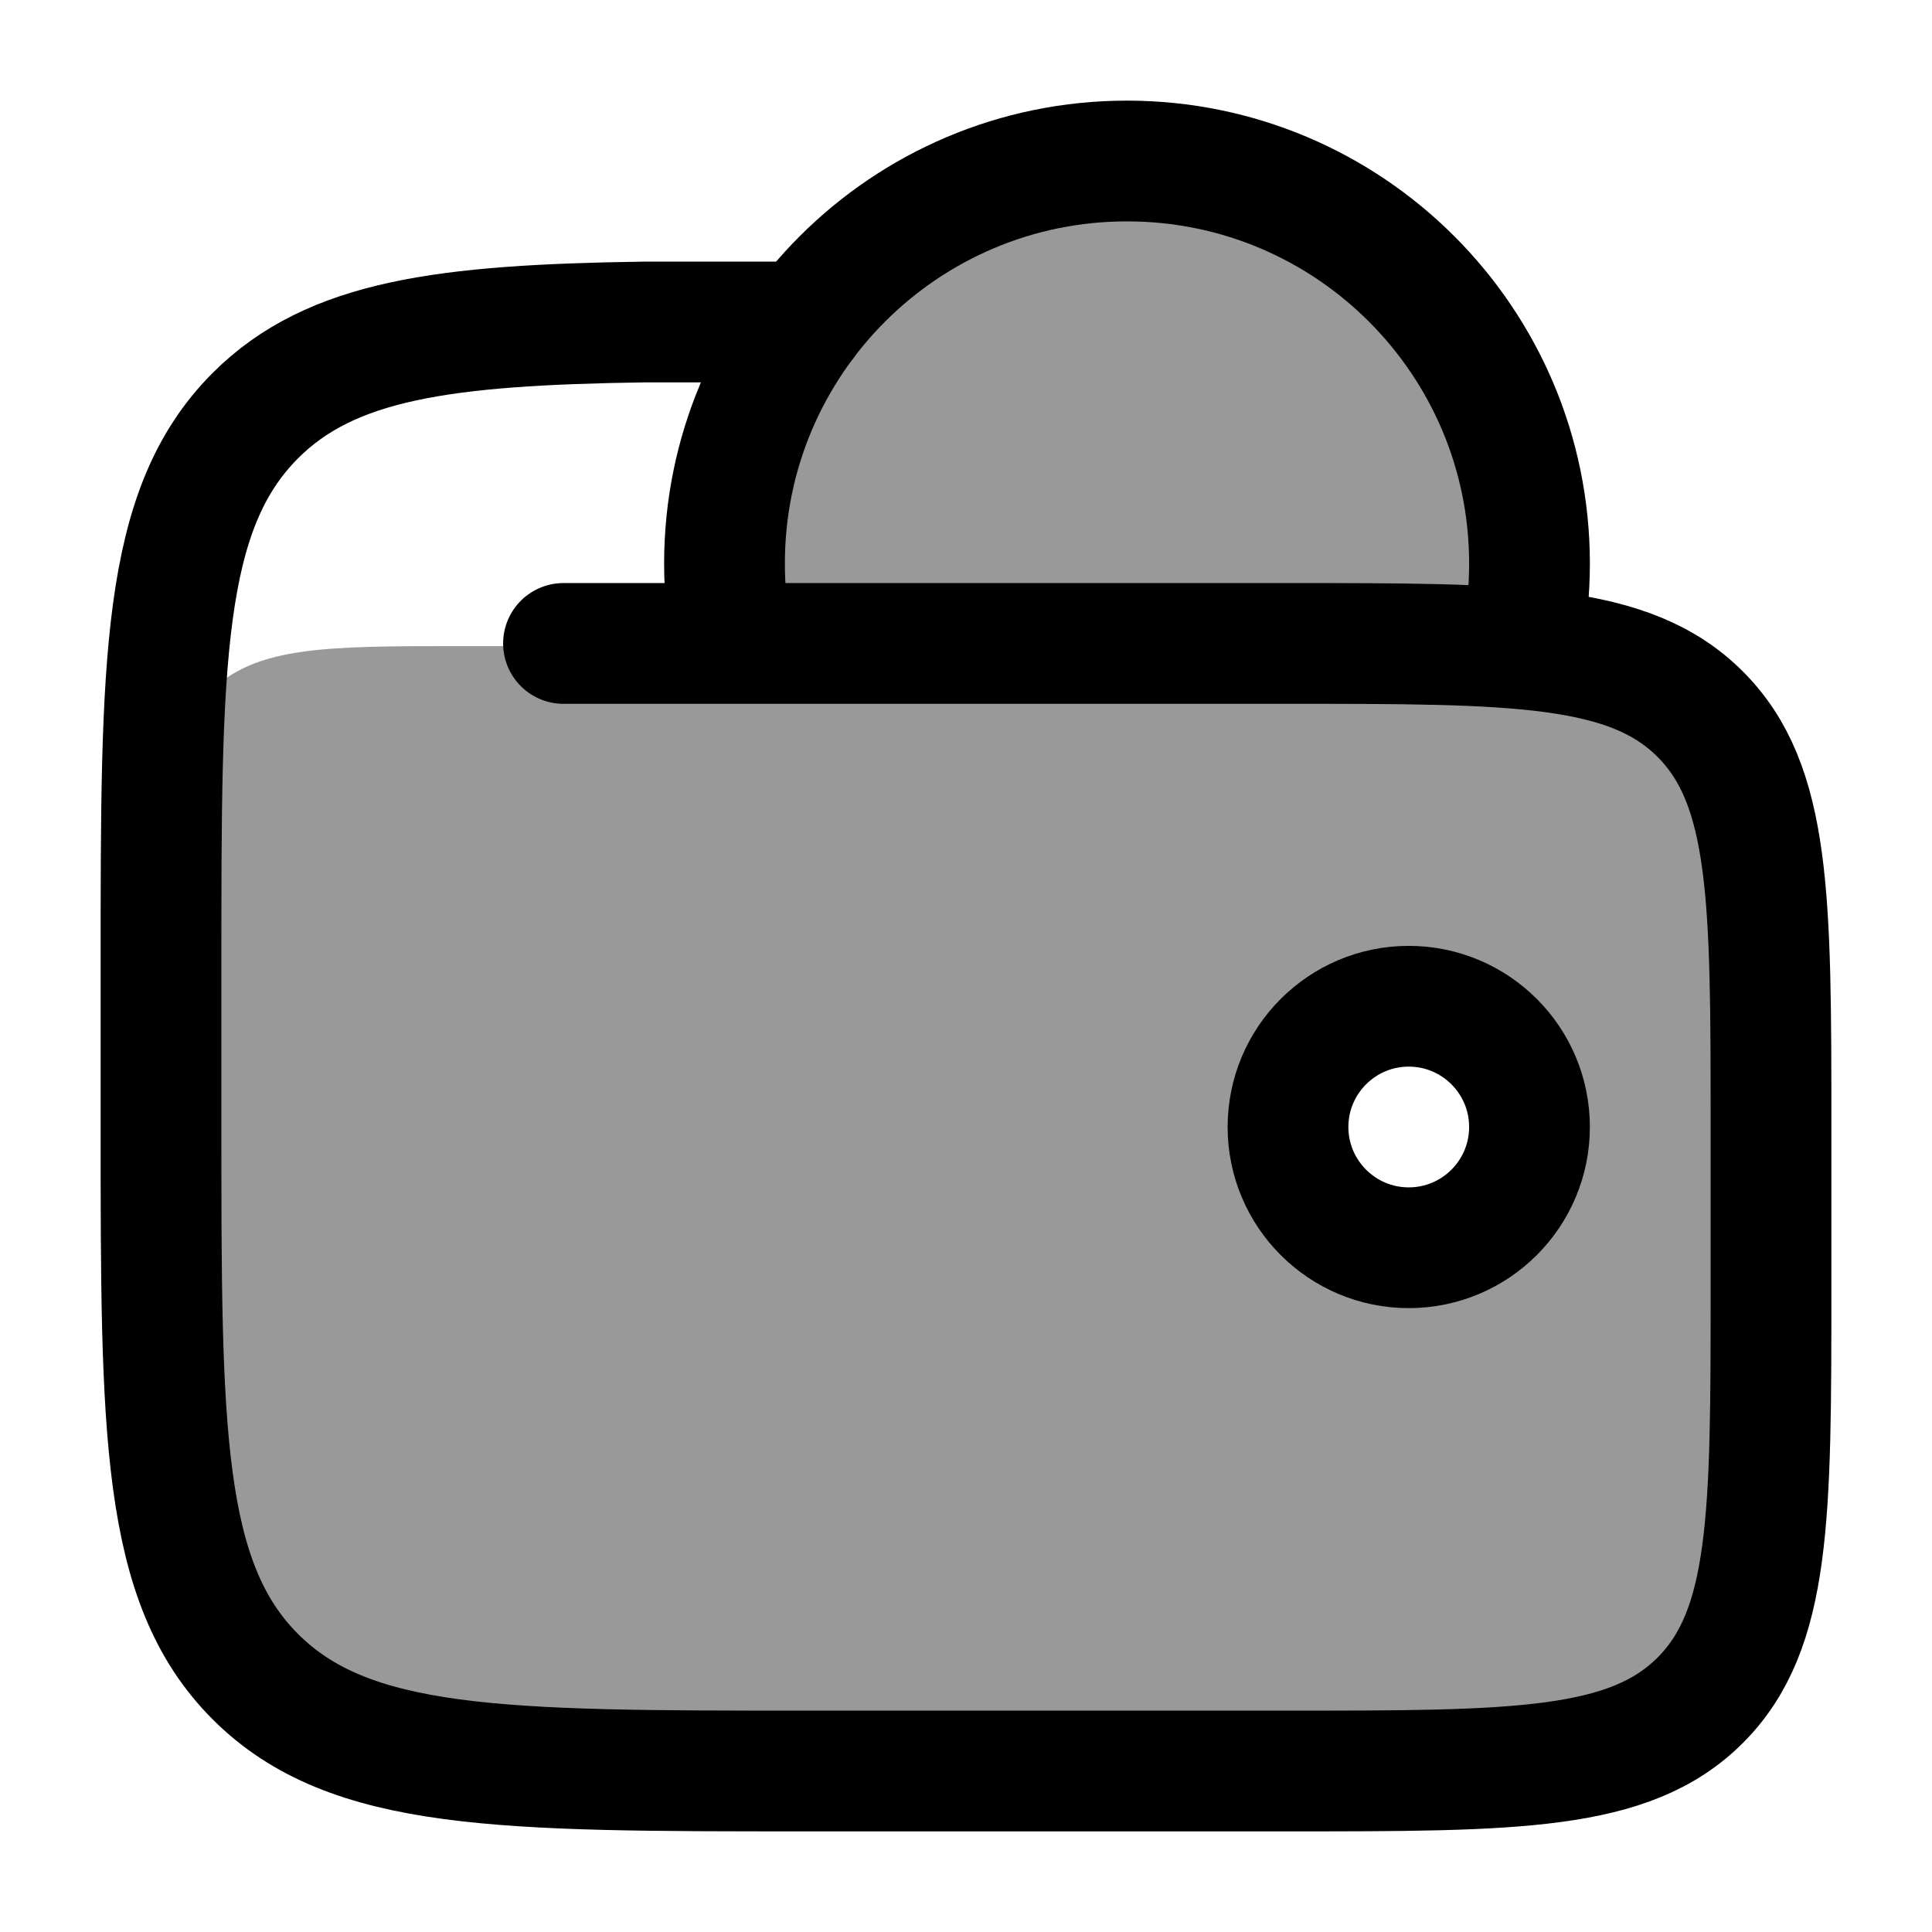 <svg width="24" height="24" viewBox="0 0 24 24" fill="none" xmlns="http://www.w3.org/2000/svg">
    <path opacity="0.4" fill-rule="evenodd" clip-rule="evenodd" d="M22 14.015V16.011C22 18.834 22 20.246 21.121 21.123C20.243 22 18.828 22 16 22H10C6.229 22 4.343 22 3.172 20.831C2 19.661 2 17.779 2 14.015L2 11.642C2.001 10.01 2.001 9.195 2.587 8.61C3.172 8.026 4.024 8.026 5.727 8.026H18C18.581 7.945 20.018 8.007 21.121 8.903C22 9.78 22 11.191 22 14.015ZM17.5 15.5C16.672 15.5 16 14.828 16 14C16 13.172 16.672 12.5 17.5 12.5C18.328 12.5 19 13.172 19 14C19 14.828 18.328 15.5 17.5 15.5Z" fill="currentColor"/>
    <path opacity="0.4" d="M14 2C16.761 2 19 4.239 19 7C19 7.342 18.966 7.677 18.9 8H9.1C9.034 7.677 9 7.342 9 7C9 4.239 11.239 2 14 2Z" fill="currentColor"/>
    <path d="M16 14C16 14.828 16.672 15.5 17.5 15.5C18.328 15.5 19 14.828 19 14C19 13.172 18.328 12.5 17.5 12.5C16.672 12.5 16 13.172 16 14Z" stroke="currentColor" stroke-width="1.5"/>
    <path d="M18.9 8C18.966 7.677 19 7.342 19 7C19 4.239 16.761 2 14 2C11.239 2 9 4.239 9 7C9 7.342 9.034 7.677 9.1 8" stroke="currentColor" stroke-width="1.5"/>
    <path d="M7 7.993H16C18.828 7.993 20.243 7.993 21.121 8.872C22 9.751 22 11.166 22 13.996V15.997C22 18.827 22 20.242 21.121 21.121C20.243 22 18.828 22 16 22H10C6.229 22 4.343 22 3.172 20.828C2 19.656 2 17.769 2 13.996V11.995C2 8.222 2 6.336 3.172 5.163C4.115 4.22 5.52 4.036 8 4H10" stroke="currentColor" stroke-width="1.5" stroke-linecap="round"/>
</svg>
